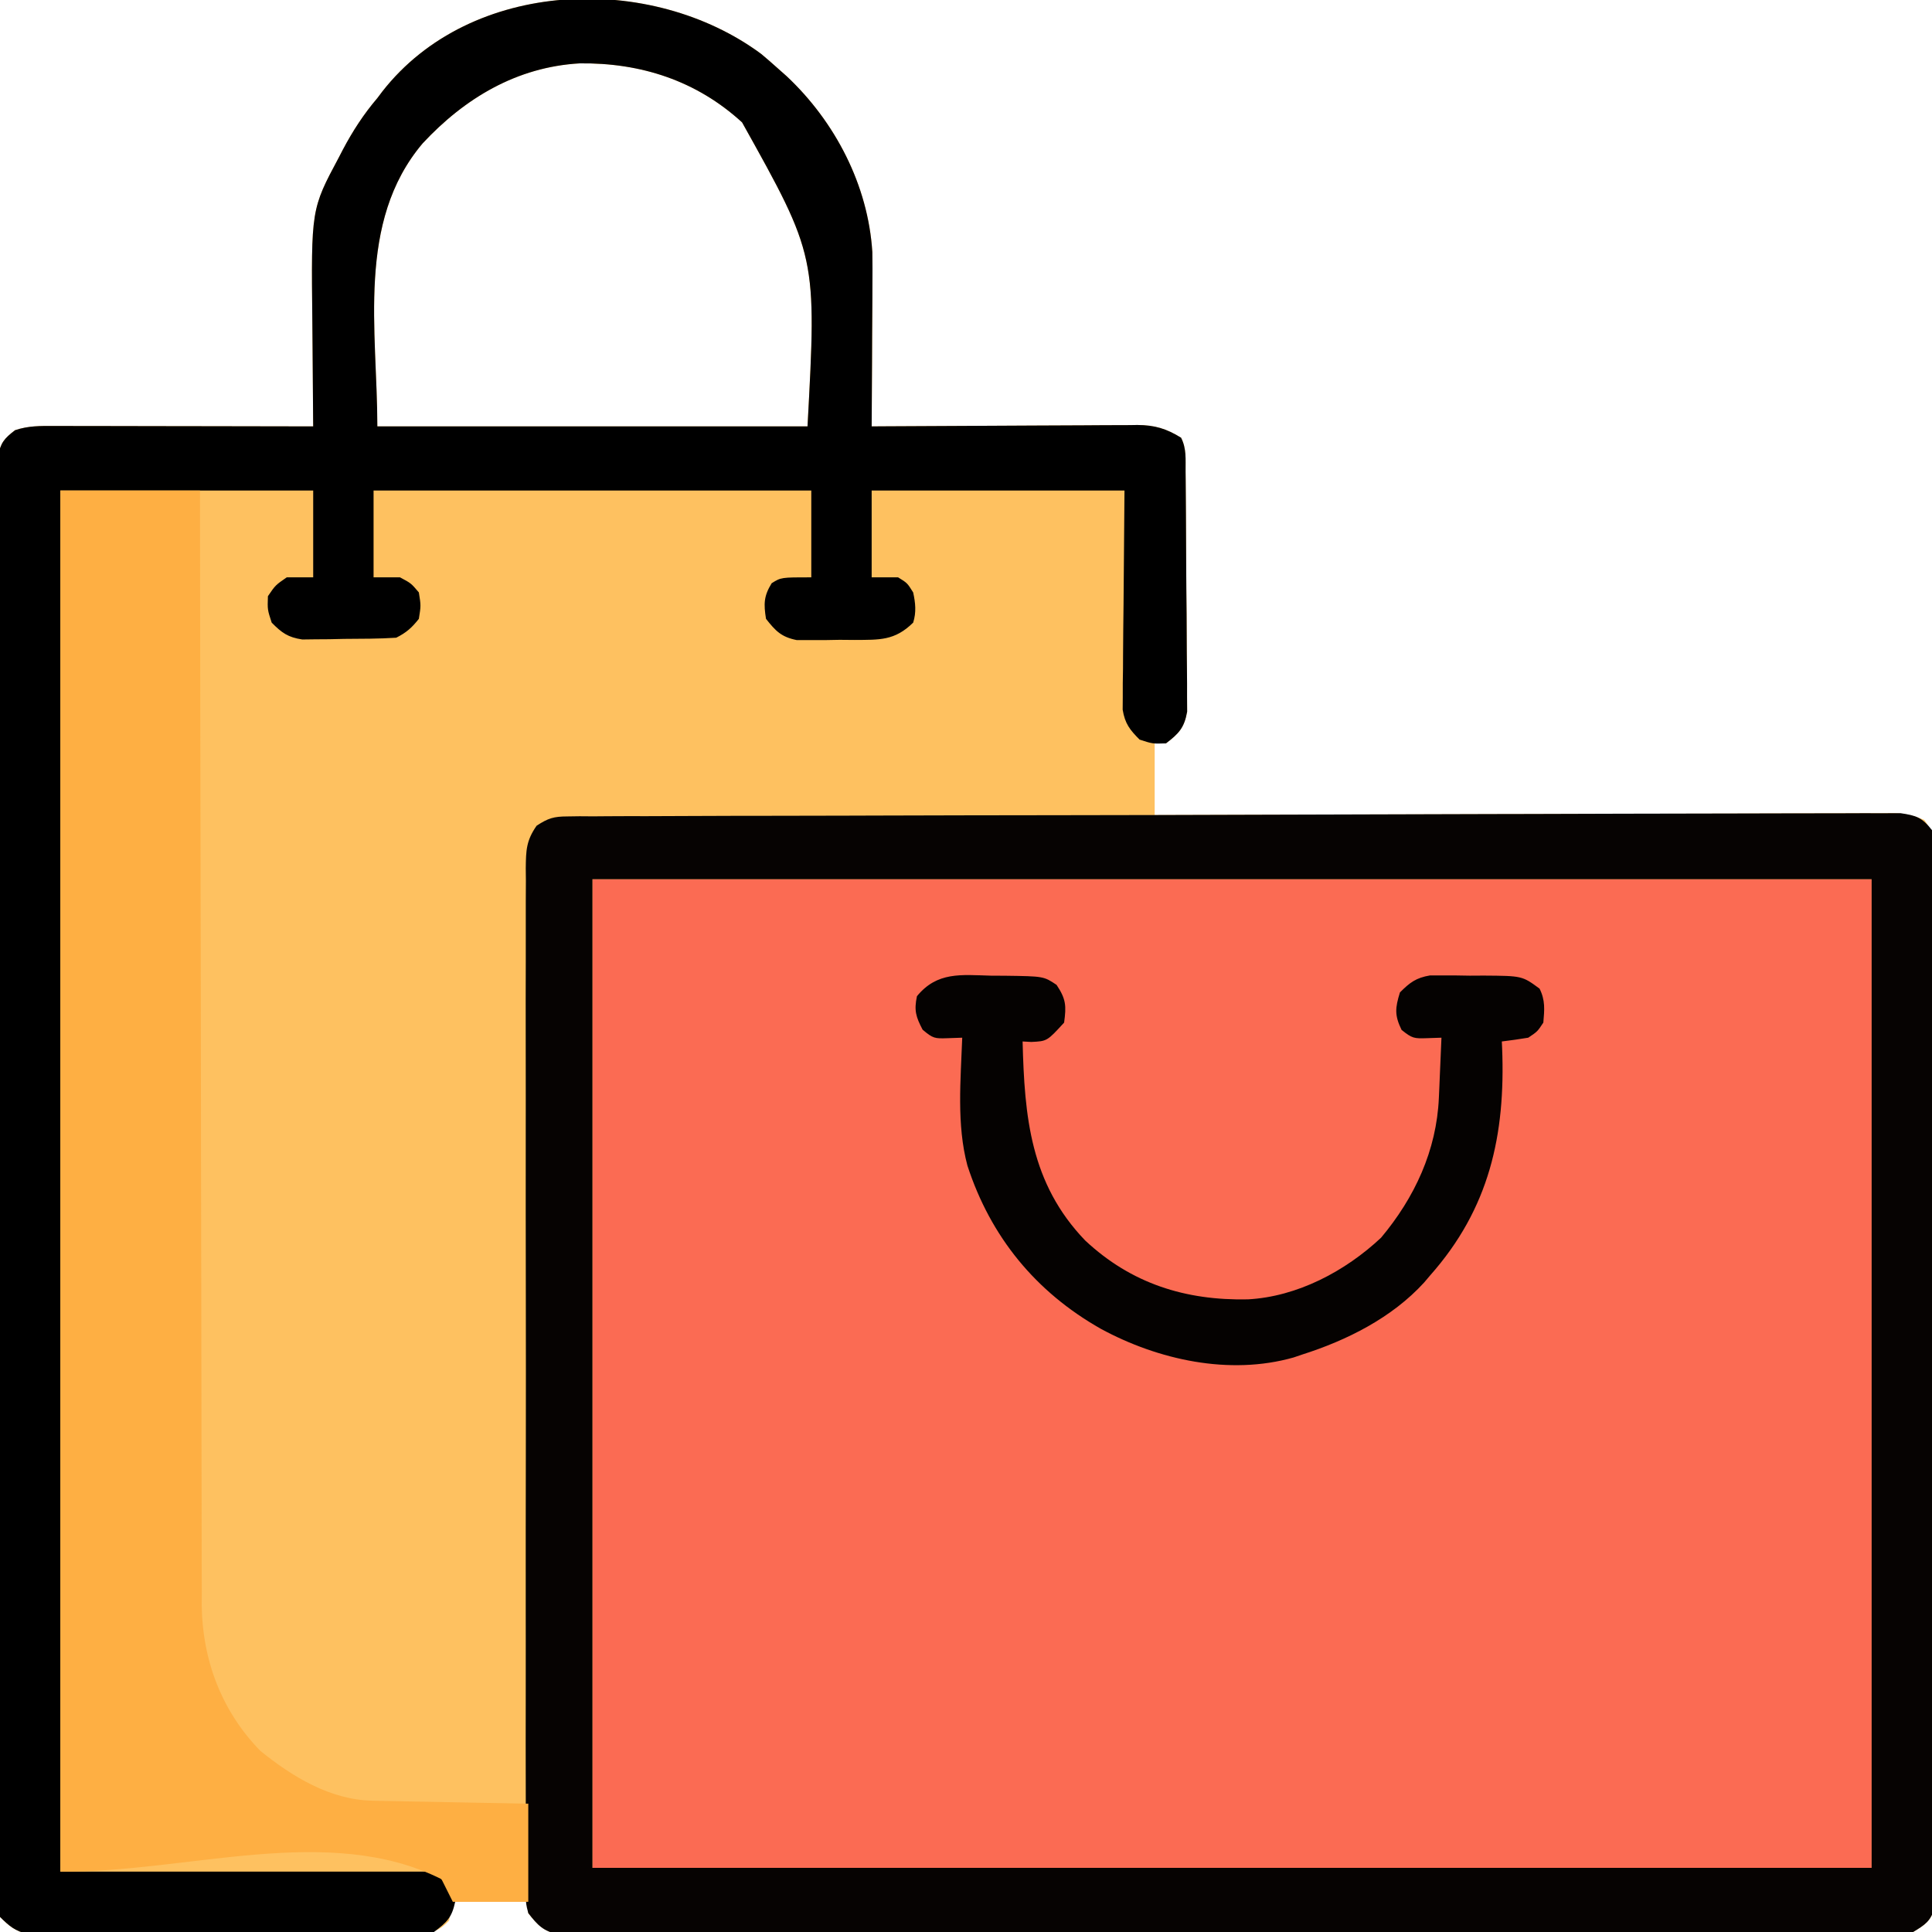 <?xml version="1.0" encoding="UTF-8"?>
<svg version="1.1" xmlns="http://www.w3.org/2000/svg" width="512" height="512">
<path d="M0 0 C1.438 1.204 2.855 2.434 4.25 3.688 C5.482 4.78 5.482 4.78 6.738 5.895 C19.559 17.937 28.311 34.743 29.425 52.47 C29.479 55.443 29.475 58.41 29.445 61.383 C29.442 62.456 29.44 63.53 29.437 64.636 C29.426 68.028 29.401 71.42 29.375 74.812 C29.365 77.128 29.356 79.443 29.348 81.758 C29.326 87.401 29.292 93.044 29.25 98.688 C30.658 98.678 30.658 98.678 32.095 98.667 C40.952 98.606 49.809 98.561 58.667 98.532 C63.22 98.516 67.773 98.495 72.327 98.461 C76.723 98.429 81.119 98.411 85.515 98.403 C87.19 98.397 88.865 98.387 90.541 98.37 C92.891 98.348 95.241 98.346 97.592 98.347 C98.281 98.336 98.97 98.325 99.68 98.314 C104.249 98.343 107.373 99.281 111.25 101.688 C112.73 104.647 112.41 107.325 112.443 110.628 C112.451 111.342 112.459 112.056 112.468 112.792 C112.493 115.159 112.509 117.527 112.523 119.895 C112.529 120.703 112.534 121.511 112.54 122.344 C112.566 126.623 112.586 130.901 112.6 135.18 C112.617 139.599 112.662 144.017 112.712 148.435 C112.746 151.833 112.758 155.231 112.763 158.63 C112.77 160.258 112.785 161.887 112.809 163.515 C112.841 165.797 112.841 168.077 112.833 170.359 C112.842 171.656 112.85 172.954 112.858 174.29 C112.093 178.566 110.652 180.067 107.25 182.688 C106.26 182.688 105.27 182.688 104.25 182.688 C104.25 188.958 104.25 195.227 104.25 201.688 C106.757 201.679 109.264 201.67 111.847 201.661 C135.435 201.579 159.024 201.519 182.612 201.48 C194.74 201.46 206.868 201.431 218.996 201.386 C229.566 201.346 240.135 201.32 250.704 201.311 C256.302 201.306 261.899 201.294 267.497 201.265 C272.764 201.237 278.031 201.229 283.298 201.235 C285.232 201.234 287.167 201.226 289.102 201.211 C291.741 201.191 294.379 201.196 297.018 201.206 C297.786 201.195 298.553 201.183 299.344 201.171 C302.671 201.208 305.178 201.655 308.225 203.006 C311.504 207.348 310.938 211.779 310.885 217.075 C310.893 218.252 310.901 219.429 310.909 220.641 C310.925 223.908 310.919 227.174 310.904 230.442 C310.892 233.964 310.91 237.487 310.924 241.01 C310.946 247.912 310.941 254.813 310.926 261.715 C310.915 267.323 310.914 272.931 310.919 278.54 C310.92 279.736 310.92 279.736 310.921 280.957 C310.923 282.577 310.925 284.197 310.926 285.817 C310.941 301.017 310.924 316.217 310.897 331.416 C310.875 344.464 310.879 357.511 310.902 370.559 C310.929 385.703 310.939 400.848 310.924 415.992 C310.922 417.607 310.921 419.221 310.919 420.835 C310.918 422.027 310.918 422.027 310.917 423.242 C310.912 428.845 310.92 434.448 310.931 440.05 C310.945 446.877 310.942 453.702 310.915 460.528 C310.902 464.013 310.897 467.496 310.913 470.98 C310.927 474.754 310.91 478.526 310.885 482.3 C310.896 483.406 310.907 484.512 310.919 485.652 C310.906 486.661 310.893 487.669 310.879 488.709 C310.878 490.015 310.878 490.015 310.877 491.349 C309.945 494.825 308.285 495.857 305.25 497.688 C302.314 498.19 302.314 498.19 298.995 498.194 C297.727 498.205 296.46 498.216 295.153 498.227 C293.749 498.219 292.344 498.211 290.939 498.202 C289.446 498.207 287.952 498.215 286.458 498.223 C282.351 498.242 278.245 498.236 274.138 498.225 C269.71 498.218 265.282 498.234 260.854 498.247 C252.179 498.269 243.504 498.269 234.828 498.26 C227.779 498.254 220.73 498.255 213.68 498.262 C212.177 498.263 212.177 498.263 210.642 498.264 C208.606 498.266 206.569 498.268 204.533 498.27 C185.427 498.287 166.322 498.278 147.216 498.261 C129.728 498.246 112.24 498.261 94.752 498.29 C76.803 498.319 58.855 498.33 40.907 498.321 C38.878 498.32 36.849 498.319 34.82 498.318 C33.322 498.317 33.322 498.317 31.794 498.316 C24.752 498.314 17.709 498.324 10.667 498.338 C2.087 498.356 -6.493 498.356 -15.074 498.333 C-19.453 498.322 -23.832 498.319 -28.211 498.337 C-32.218 498.354 -36.225 498.348 -40.232 498.323 C-41.683 498.318 -43.135 498.322 -44.586 498.335 C-46.556 498.351 -48.526 498.333 -50.495 498.314 C-51.59 498.314 -52.685 498.313 -53.814 498.313 C-57.742 497.476 -59.281 495.787 -61.75 492.688 C-61.75 491.697 -61.75 490.707 -61.75 489.688 C-68.35 489.688 -74.95 489.688 -81.75 489.688 C-82.08 491.337 -82.41 492.988 -82.75 494.688 C-84.78 496.734 -86.102 497.575 -88.946 498.068 C-89.747 498.07 -90.548 498.073 -91.373 498.075 C-92.759 498.09 -92.759 498.09 -94.173 498.105 C-95.179 498.101 -96.186 498.096 -97.222 498.092 C-98.821 498.102 -98.821 498.102 -100.451 498.112 C-103.977 498.131 -107.502 498.127 -111.027 498.121 C-113.476 498.126 -115.924 498.131 -118.373 498.137 C-123.507 498.146 -128.64 498.143 -133.774 498.134 C-140.356 498.122 -146.938 498.142 -153.52 498.171 C-158.577 498.19 -163.634 498.19 -168.691 498.184 C-171.118 498.184 -173.545 498.19 -175.972 498.202 C-179.364 498.217 -182.756 498.206 -186.148 498.189 C-187.153 498.199 -188.157 498.209 -189.192 498.219 C-190.118 498.209 -191.045 498.199 -192 498.189 C-193.202 498.188 -193.202 498.188 -194.428 498.188 C-197.756 497.471 -199.344 496.079 -201.75 493.688 C-202.376 490.695 -202.376 490.695 -202.376 487.116 C-202.383 486.454 -202.39 485.792 -202.398 485.11 C-202.415 482.882 -202.396 480.656 -202.378 478.427 C-202.383 476.818 -202.39 475.209 -202.4 473.6 C-202.419 469.17 -202.406 464.74 -202.389 460.31 C-202.376 455.536 -202.391 450.761 -202.403 445.987 C-202.421 436.631 -202.413 427.275 -202.395 417.918 C-202.381 410.317 -202.377 402.715 -202.38 395.113 C-202.381 394.032 -202.381 392.951 -202.382 391.838 C-202.383 389.643 -202.384 387.448 -202.385 385.252 C-202.393 365.828 -202.377 346.404 -202.347 326.979 C-202.318 308.118 -202.311 289.257 -202.326 270.396 C-202.343 249.872 -202.347 229.348 -202.33 208.824 C-202.328 206.637 -202.326 204.45 -202.324 202.262 C-202.323 201.186 -202.322 200.11 -202.321 199.001 C-202.316 191.405 -202.319 183.81 -202.326 176.215 C-202.333 166.962 -202.327 157.71 -202.302 148.457 C-202.289 143.734 -202.283 139.01 -202.294 134.287 C-202.304 129.967 -202.296 125.647 -202.273 121.326 C-202.267 119.76 -202.269 118.193 -202.278 116.627 C-202.289 114.504 -202.276 112.382 -202.256 110.259 C-202.255 109.078 -202.254 107.897 -202.253 106.68 C-201.643 103.051 -200.637 101.9 -197.75 99.688 C-194.237 98.516 -191.086 98.555 -187.433 98.574 C-186.691 98.574 -185.949 98.574 -185.185 98.574 C-182.734 98.574 -180.283 98.582 -177.832 98.59 C-176.132 98.592 -174.433 98.593 -172.733 98.594 C-168.26 98.598 -163.787 98.608 -159.313 98.619 C-154.749 98.629 -150.184 98.634 -145.619 98.639 C-136.663 98.649 -127.706 98.666 -118.75 98.688 C-118.76 97.791 -118.76 97.791 -118.77 96.877 C-118.837 90.598 -118.882 84.319 -118.915 78.039 C-118.93 75.703 -118.95 73.367 -118.976 71.031 C-119.302 41.14 -119.302 41.14 -111.938 27.375 C-111.411 26.359 -111.411 26.359 -110.874 25.323 C-108.265 20.397 -105.373 15.933 -101.75 11.688 C-101.316 11.111 -100.881 10.535 -100.434 9.941 C-76.946 -20.105 -29.167 -21.62 0 0 Z M-89.75 23.688 C-107.394 44.556 -101.75 73.438 -101.75 98.688 C-64.13 98.688 -26.51 98.688 12.25 98.688 C14.694 53.568 14.694 53.568 -5.09 18.125 C-17.174 7.052 -31.937 2.294 -48.102 2.48 C-64.805 3.428 -78.612 11.716 -89.75 23.688 Z " fill="#FEC160" transform="translate(201.75,14.312)"/>
<path d="M0 0 C111.87 0 223.74 0 339 0 C339 86.46 339 172.92 339 262 C227.13 262 115.26 262 0 262 C0 175.54 0 89.08 0 0 Z " fill="#FB6B53" transform="translate(157,233)"/>
<path d="M0 0 C20.855 -0.075 41.71 -0.137 62.565 -0.179 C64.843 -0.183 67.12 -0.188 69.398 -0.192 C70.521 -0.194 71.645 -0.197 72.802 -0.199 C80.748 -0.216 88.694 -0.241 96.64 -0.27 C106.381 -0.306 116.121 -0.326 125.861 -0.328 C130.874 -0.33 135.887 -0.338 140.899 -0.363 C145.512 -0.387 150.125 -0.391 154.739 -0.381 C156.416 -0.38 158.093 -0.387 159.769 -0.4 C162.047 -0.418 164.324 -0.411 166.601 -0.398 C167.87 -0.4 169.138 -0.403 170.445 -0.405 C174.618 0.22 176.131 0.735 178.75 4.09 C179.498 7.881 179.424 11.624 179.385 15.478 C179.393 16.654 179.401 17.831 179.409 19.043 C179.425 22.31 179.419 25.577 179.404 28.844 C179.392 32.367 179.41 35.89 179.424 39.412 C179.446 46.314 179.441 53.216 179.426 60.117 C179.415 65.726 179.414 71.334 179.419 76.942 C179.42 77.74 179.421 78.537 179.421 79.359 C179.423 80.979 179.425 82.599 179.426 84.22 C179.441 99.419 179.424 114.619 179.397 129.819 C179.375 142.866 179.379 155.913 179.402 168.961 C179.429 184.106 179.439 199.25 179.424 214.395 C179.422 216.009 179.421 217.623 179.419 219.238 C179.418 220.032 179.418 220.826 179.417 221.645 C179.412 227.247 179.42 232.85 179.431 238.453 C179.445 245.279 179.442 252.105 179.415 258.931 C179.402 262.415 179.397 265.899 179.413 269.383 C179.427 273.156 179.41 276.929 179.385 280.702 C179.396 281.808 179.407 282.915 179.419 284.054 C179.406 285.063 179.393 286.072 179.379 287.111 C179.378 287.982 179.378 288.853 179.377 289.751 C178.445 293.227 176.785 294.259 173.75 296.09 C170.814 296.592 170.814 296.592 167.495 296.596 C166.227 296.607 164.96 296.618 163.653 296.629 C162.249 296.622 160.844 296.613 159.439 296.605 C157.946 296.61 156.452 296.617 154.958 296.626 C150.851 296.644 146.745 296.638 142.638 296.627 C138.21 296.62 133.782 296.636 129.354 296.649 C120.679 296.671 112.004 296.671 103.328 296.663 C96.279 296.656 89.23 296.658 82.18 296.664 C80.677 296.665 80.677 296.665 79.142 296.667 C77.106 296.669 75.069 296.67 73.033 296.672 C53.927 296.689 34.822 296.68 15.716 296.663 C-1.772 296.649 -19.26 296.663 -36.748 296.692 C-54.697 296.722 -72.645 296.733 -90.593 296.723 C-92.622 296.722 -94.651 296.721 -96.68 296.72 C-97.679 296.72 -98.677 296.719 -99.706 296.719 C-106.748 296.716 -113.791 296.726 -120.833 296.741 C-129.413 296.758 -137.993 296.758 -146.574 296.735 C-150.953 296.724 -155.332 296.721 -159.711 296.74 C-163.718 296.756 -167.725 296.75 -171.732 296.725 C-173.183 296.721 -174.635 296.724 -176.086 296.737 C-178.056 296.753 -180.026 296.736 -181.995 296.716 C-183.09 296.716 -184.185 296.716 -185.314 296.715 C-189.292 295.868 -190.786 294.274 -193.25 291.09 C-193.877 288.647 -193.877 288.647 -193.879 286.038 C-193.892 285.038 -193.905 284.038 -193.919 283.008 C-193.908 281.917 -193.896 280.827 -193.885 279.703 C-193.897 277.956 -193.897 277.956 -193.909 276.174 C-193.925 272.945 -193.919 269.717 -193.904 266.488 C-193.892 263.005 -193.91 259.521 -193.924 256.038 C-193.946 249.216 -193.941 242.394 -193.926 235.571 C-193.915 230.027 -193.914 224.483 -193.919 218.938 C-193.92 218.149 -193.921 217.361 -193.921 216.548 C-193.923 214.945 -193.925 213.343 -193.926 211.74 C-193.941 196.711 -193.924 181.681 -193.897 166.652 C-193.875 153.754 -193.879 140.856 -193.902 127.958 C-193.929 112.982 -193.939 98.007 -193.924 83.031 C-193.922 81.435 -193.921 79.838 -193.919 78.241 C-193.918 77.456 -193.918 76.67 -193.917 75.861 C-193.912 70.323 -193.92 64.785 -193.931 59.247 C-193.945 52.498 -193.942 45.75 -193.915 39.001 C-193.902 35.558 -193.897 32.114 -193.913 28.671 C-193.927 24.939 -193.91 21.209 -193.885 17.477 C-193.896 16.386 -193.907 15.295 -193.919 14.171 C-193.857 9.428 -193.803 6.886 -191.045 2.918 C-187.986 0.917 -186.506 0.461 -182.889 0.451 C-181.283 0.428 -181.283 0.428 -179.645 0.404 C-177.887 0.417 -177.887 0.417 -176.093 0.43 C-174.214 0.415 -174.214 0.415 -172.298 0.399 C-168.81 0.37 -165.322 0.373 -161.833 0.381 C-158.037 0.384 -154.242 0.358 -150.446 0.336 C-142.934 0.297 -135.423 0.286 -127.912 0.283 C-121.762 0.28 -115.613 0.268 -109.463 0.247 C-108.584 0.245 -107.705 0.242 -106.8 0.239 C-105.009 0.233 -103.217 0.227 -101.426 0.221 C-85.107 0.168 -68.788 0.141 -52.469 0.125 C-34.979 0.108 -17.49 0.063 0 0 Z M-176.25 17.09 C-176.25 103.55 -176.25 190.01 -176.25 279.09 C-64.38 279.09 47.49 279.09 162.75 279.09 C162.75 192.63 162.75 106.17 162.75 17.09 C50.88 17.09 -60.99 17.09 -176.25 17.09 Z " fill="#060302" transform="translate(333.25,215.91)"/>
<path d="M0 0 C1.438 1.204 2.855 2.434 4.25 3.688 C5.482 4.78 5.482 4.78 6.738 5.895 C19.559 17.937 28.311 34.743 29.425 52.47 C29.479 55.443 29.475 58.41 29.445 61.383 C29.442 62.456 29.44 63.53 29.437 64.636 C29.426 68.028 29.401 71.42 29.375 74.812 C29.365 77.128 29.356 79.443 29.348 81.758 C29.326 87.401 29.292 93.044 29.25 98.688 C30.658 98.678 30.658 98.678 32.095 98.667 C40.952 98.606 49.809 98.561 58.667 98.532 C63.22 98.516 67.773 98.495 72.327 98.461 C76.723 98.429 81.119 98.411 85.515 98.403 C87.19 98.397 88.865 98.387 90.541 98.37 C92.891 98.348 95.241 98.346 97.592 98.347 C98.281 98.336 98.97 98.325 99.68 98.314 C104.249 98.343 107.373 99.281 111.25 101.688 C112.73 104.647 112.41 107.325 112.443 110.628 C112.451 111.342 112.459 112.056 112.468 112.792 C112.493 115.159 112.509 117.527 112.523 119.895 C112.529 120.703 112.534 121.511 112.54 122.344 C112.566 126.623 112.586 130.901 112.6 135.18 C112.617 139.599 112.662 144.017 112.712 148.435 C112.746 151.833 112.758 155.231 112.763 158.63 C112.77 160.258 112.785 161.887 112.809 163.515 C112.841 165.797 112.841 168.077 112.833 170.359 C112.842 171.656 112.85 172.954 112.858 174.29 C112.09 178.579 110.676 180.073 107.25 182.688 C103.688 182.812 103.688 182.812 100.25 181.688 C97.642 179.081 96.374 177.437 95.769 173.77 C95.778 172.698 95.787 171.625 95.796 170.52 C95.796 169.282 95.797 168.045 95.797 166.769 C95.818 165.478 95.838 164.186 95.859 162.855 C95.863 161.661 95.867 160.467 95.872 159.237 C95.892 154.783 95.948 150.329 96 145.875 C96.082 135.913 96.165 125.951 96.25 115.688 C74.14 115.688 52.03 115.688 29.25 115.688 C29.25 123.278 29.25 130.868 29.25 138.688 C31.56 138.688 33.87 138.688 36.25 138.688 C38.688 140.188 38.688 140.188 40.25 142.688 C40.859 145.492 41.116 147.935 40.25 150.688 C35.345 155.515 31.339 155.233 24.746 155.283 C23.427 155.272 22.109 155.261 20.75 155.25 C19.431 155.274 18.113 155.298 16.754 155.322 C15.484 155.32 14.214 155.318 12.906 155.316 C11.749 155.317 10.592 155.318 9.4 155.319 C5.304 154.498 3.809 152.927 1.25 149.688 C0.625 145.73 0.64 143.679 2.75 140.25 C5.25 138.688 5.25 138.688 13.25 138.688 C13.25 131.097 13.25 123.507 13.25 115.688 C-25.03 115.688 -63.31 115.688 -102.75 115.688 C-102.75 123.278 -102.75 130.868 -102.75 138.688 C-100.44 138.688 -98.13 138.688 -95.75 138.688 C-92.812 140.25 -92.812 140.25 -90.75 142.688 C-90.188 146.188 -90.188 146.188 -90.75 149.688 C-92.617 152.052 -94.071 153.348 -96.75 154.688 C-101.348 154.987 -105.955 154.966 -110.562 155 C-111.847 155.029 -113.132 155.058 -114.455 155.088 C-116.312 155.1 -116.312 155.1 -118.207 155.113 C-119.908 155.135 -119.908 155.135 -121.644 155.157 C-125.446 154.582 -127.069 153.402 -129.75 150.688 C-130.875 147.25 -130.875 147.25 -130.75 143.688 C-128.75 140.75 -128.75 140.75 -125.75 138.688 C-123.44 138.688 -121.13 138.688 -118.75 138.688 C-118.75 131.097 -118.75 123.507 -118.75 115.688 C-140.86 115.688 -162.97 115.688 -185.75 115.688 C-185.75 236.468 -185.75 357.248 -185.75 481.688 C-153.08 481.688 -120.41 481.688 -86.75 481.688 C-81.75 486.688 -81.75 486.688 -81.125 489.688 C-81.997 493.874 -83.331 495.112 -86.75 497.688 C-90.276 498.426 -93.744 498.36 -97.336 498.319 C-98.402 498.326 -99.467 498.333 -100.565 498.34 C-104.085 498.357 -107.605 498.338 -111.125 498.316 C-113.572 498.317 -116.019 498.32 -118.466 498.324 C-123.594 498.327 -128.722 498.312 -133.85 498.284 C-140.424 498.25 -146.997 498.256 -153.572 498.275 C-158.625 498.286 -163.677 498.277 -168.73 498.262 C-171.154 498.257 -173.579 498.257 -176.003 498.263 C-179.39 498.269 -182.777 498.248 -186.164 498.221 C-187.167 498.227 -188.17 498.234 -189.203 498.241 C-190.128 498.228 -191.053 498.215 -192.006 498.202 C-192.806 498.199 -193.606 498.197 -194.431 498.194 C-197.754 497.468 -199.346 496.076 -201.75 493.688 C-202.376 490.695 -202.376 490.695 -202.376 487.116 C-202.383 486.454 -202.39 485.792 -202.398 485.11 C-202.415 482.882 -202.396 480.656 -202.378 478.427 C-202.383 476.818 -202.39 475.209 -202.4 473.6 C-202.419 469.17 -202.406 464.74 -202.389 460.31 C-202.376 455.536 -202.391 450.761 -202.403 445.987 C-202.421 436.631 -202.413 427.275 -202.395 417.918 C-202.381 410.317 -202.377 402.715 -202.38 395.113 C-202.381 394.032 -202.381 392.951 -202.382 391.838 C-202.383 389.643 -202.384 387.448 -202.385 385.252 C-202.393 365.828 -202.377 346.404 -202.347 326.979 C-202.318 308.118 -202.311 289.257 -202.326 270.396 C-202.343 249.872 -202.347 229.348 -202.33 208.824 C-202.328 206.637 -202.326 204.45 -202.324 202.262 C-202.323 201.186 -202.322 200.11 -202.321 199.001 C-202.316 191.405 -202.319 183.81 -202.326 176.215 C-202.333 166.962 -202.327 157.71 -202.302 148.457 C-202.289 143.734 -202.283 139.01 -202.294 134.287 C-202.304 129.967 -202.296 125.647 -202.273 121.326 C-202.267 119.76 -202.269 118.193 -202.278 116.627 C-202.289 114.504 -202.276 112.382 -202.256 110.259 C-202.255 109.078 -202.254 107.897 -202.253 106.68 C-201.643 103.051 -200.637 101.9 -197.75 99.688 C-194.237 98.516 -191.086 98.555 -187.433 98.574 C-186.691 98.574 -185.949 98.574 -185.185 98.574 C-182.734 98.574 -180.283 98.582 -177.832 98.59 C-176.132 98.592 -174.433 98.593 -172.733 98.594 C-168.26 98.598 -163.787 98.608 -159.313 98.619 C-154.749 98.629 -150.184 98.634 -145.619 98.639 C-136.663 98.649 -127.706 98.666 -118.75 98.688 C-118.76 97.791 -118.76 97.791 -118.77 96.877 C-118.837 90.598 -118.882 84.319 -118.915 78.039 C-118.93 75.703 -118.95 73.367 -118.976 71.031 C-119.302 41.14 -119.302 41.14 -111.938 27.375 C-111.411 26.359 -111.411 26.359 -110.874 25.323 C-108.265 20.397 -105.373 15.933 -101.75 11.688 C-101.316 11.111 -100.881 10.535 -100.434 9.941 C-76.946 -20.105 -29.167 -21.62 0 0 Z M-89.75 23.688 C-107.394 44.556 -101.75 73.438 -101.75 98.688 C-64.13 98.688 -26.51 98.688 12.25 98.688 C14.694 53.568 14.694 53.568 -5.09 18.125 C-17.174 7.052 -31.937 2.294 -48.102 2.48 C-64.805 3.428 -78.612 11.716 -89.75 23.688 Z " fill="#000000" transform="translate(201.75,14.312)"/>
<path d="M0 0 C12.21 0 24.42 0 37 0 C37.005 5.688 37.005 5.688 37.011 11.492 C37.046 46.295 37.101 81.098 37.178 115.902 C37.188 120.466 37.198 125.031 37.208 129.596 C37.209 130.505 37.211 131.413 37.213 132.35 C37.244 147.049 37.261 161.748 37.273 176.448 C37.286 191.539 37.313 206.63 37.355 221.722 C37.38 231.028 37.393 240.335 37.391 249.641 C37.391 256.03 37.406 262.418 37.432 268.806 C37.447 272.488 37.455 276.169 37.446 279.851 C37.436 283.853 37.457 287.855 37.481 291.858 C37.473 293.007 37.465 294.155 37.458 295.339 C37.611 309.908 42.734 323.501 53 334 C61.443 340.846 71.558 346.991 82.677 347.205 C83.597 347.225 84.518 347.245 85.467 347.266 C86.452 347.282 87.438 347.299 88.453 347.316 C89.976 347.348 89.976 347.348 91.53 347.379 C94.77 347.445 98.01 347.504 101.25 347.562 C103.448 347.606 105.646 347.649 107.844 347.693 C113.229 347.801 118.614 347.9 124 348 C124 356.58 124 365.16 124 374 C117.4 374 110.8 374 104 374 C103.01 372.02 102.02 370.04 101 368 C70.882 352.941 33.672 366.34 0 366 C0 245.22 0 124.44 0 0 Z " fill="#FEAF43" transform="translate(16,130)"/>
<path d="M0 0 C1.227 0.006 2.454 0.012 3.719 0.018 C13.959 0.158 13.959 0.158 17.375 2.438 C19.885 6.202 19.99 7.98 19.375 12.438 C14.865 17.367 14.865 17.367 10.668 17.566 C9.911 17.524 9.155 17.481 8.375 17.438 C8.883 37.402 10.411 55.047 24.969 70.188 C37.175 81.601 51.527 86.115 68.066 85.781 C81.2 85.071 93.903 78.321 103.375 69.438 C112.256 58.836 118.091 46.339 118.691 32.355 C118.733 31.424 118.775 30.493 118.818 29.533 C118.858 28.573 118.897 27.614 118.938 26.625 C119.002 25.156 119.002 25.156 119.068 23.658 C119.174 21.251 119.276 18.845 119.375 16.438 C118.108 16.48 116.841 16.523 115.535 16.566 C112.124 16.681 111.627 16.64 108.812 14.375 C106.91 10.488 107.104 8.548 108.375 4.438 C110.997 1.808 112.652 0.56 116.342 -0.064 C117.952 -0.061 117.952 -0.061 119.594 -0.059 C121.363 -0.06 121.363 -0.06 123.168 -0.061 C125.003 -0.031 125.003 -0.031 126.875 0 C128.71 -0.011 128.71 -0.011 130.582 -0.021 C140.768 0.051 140.768 0.051 145.375 3.438 C146.921 6.529 146.669 9.032 146.375 12.438 C144.812 14.812 144.812 14.812 142.375 16.438 C140.049 16.821 137.716 17.159 135.375 17.438 C135.401 18.01 135.427 18.582 135.454 19.171 C136.364 42.243 132.067 61.734 116.375 79.438 C115.856 80.051 115.336 80.665 114.801 81.297 C106.264 90.672 94.284 96.659 82.375 100.438 C81.656 100.682 80.936 100.927 80.195 101.18 C63.174 106.015 44.269 101.804 29.141 93.605 C11.861 83.839 -0.097 69.229 -6.244 50.349 C-9.158 39.477 -8.022 27.577 -7.625 16.438 C-8.893 16.481 -10.162 16.525 -11.469 16.57 C-14.902 16.689 -15.351 16.671 -18.125 14.312 C-19.915 10.883 -20.417 9.241 -19.625 5.438 C-14.25 -1.099 -7.972 -0.215 0 0 Z " fill="#050201" transform="translate(262.625,258.562)"/>
</svg>
